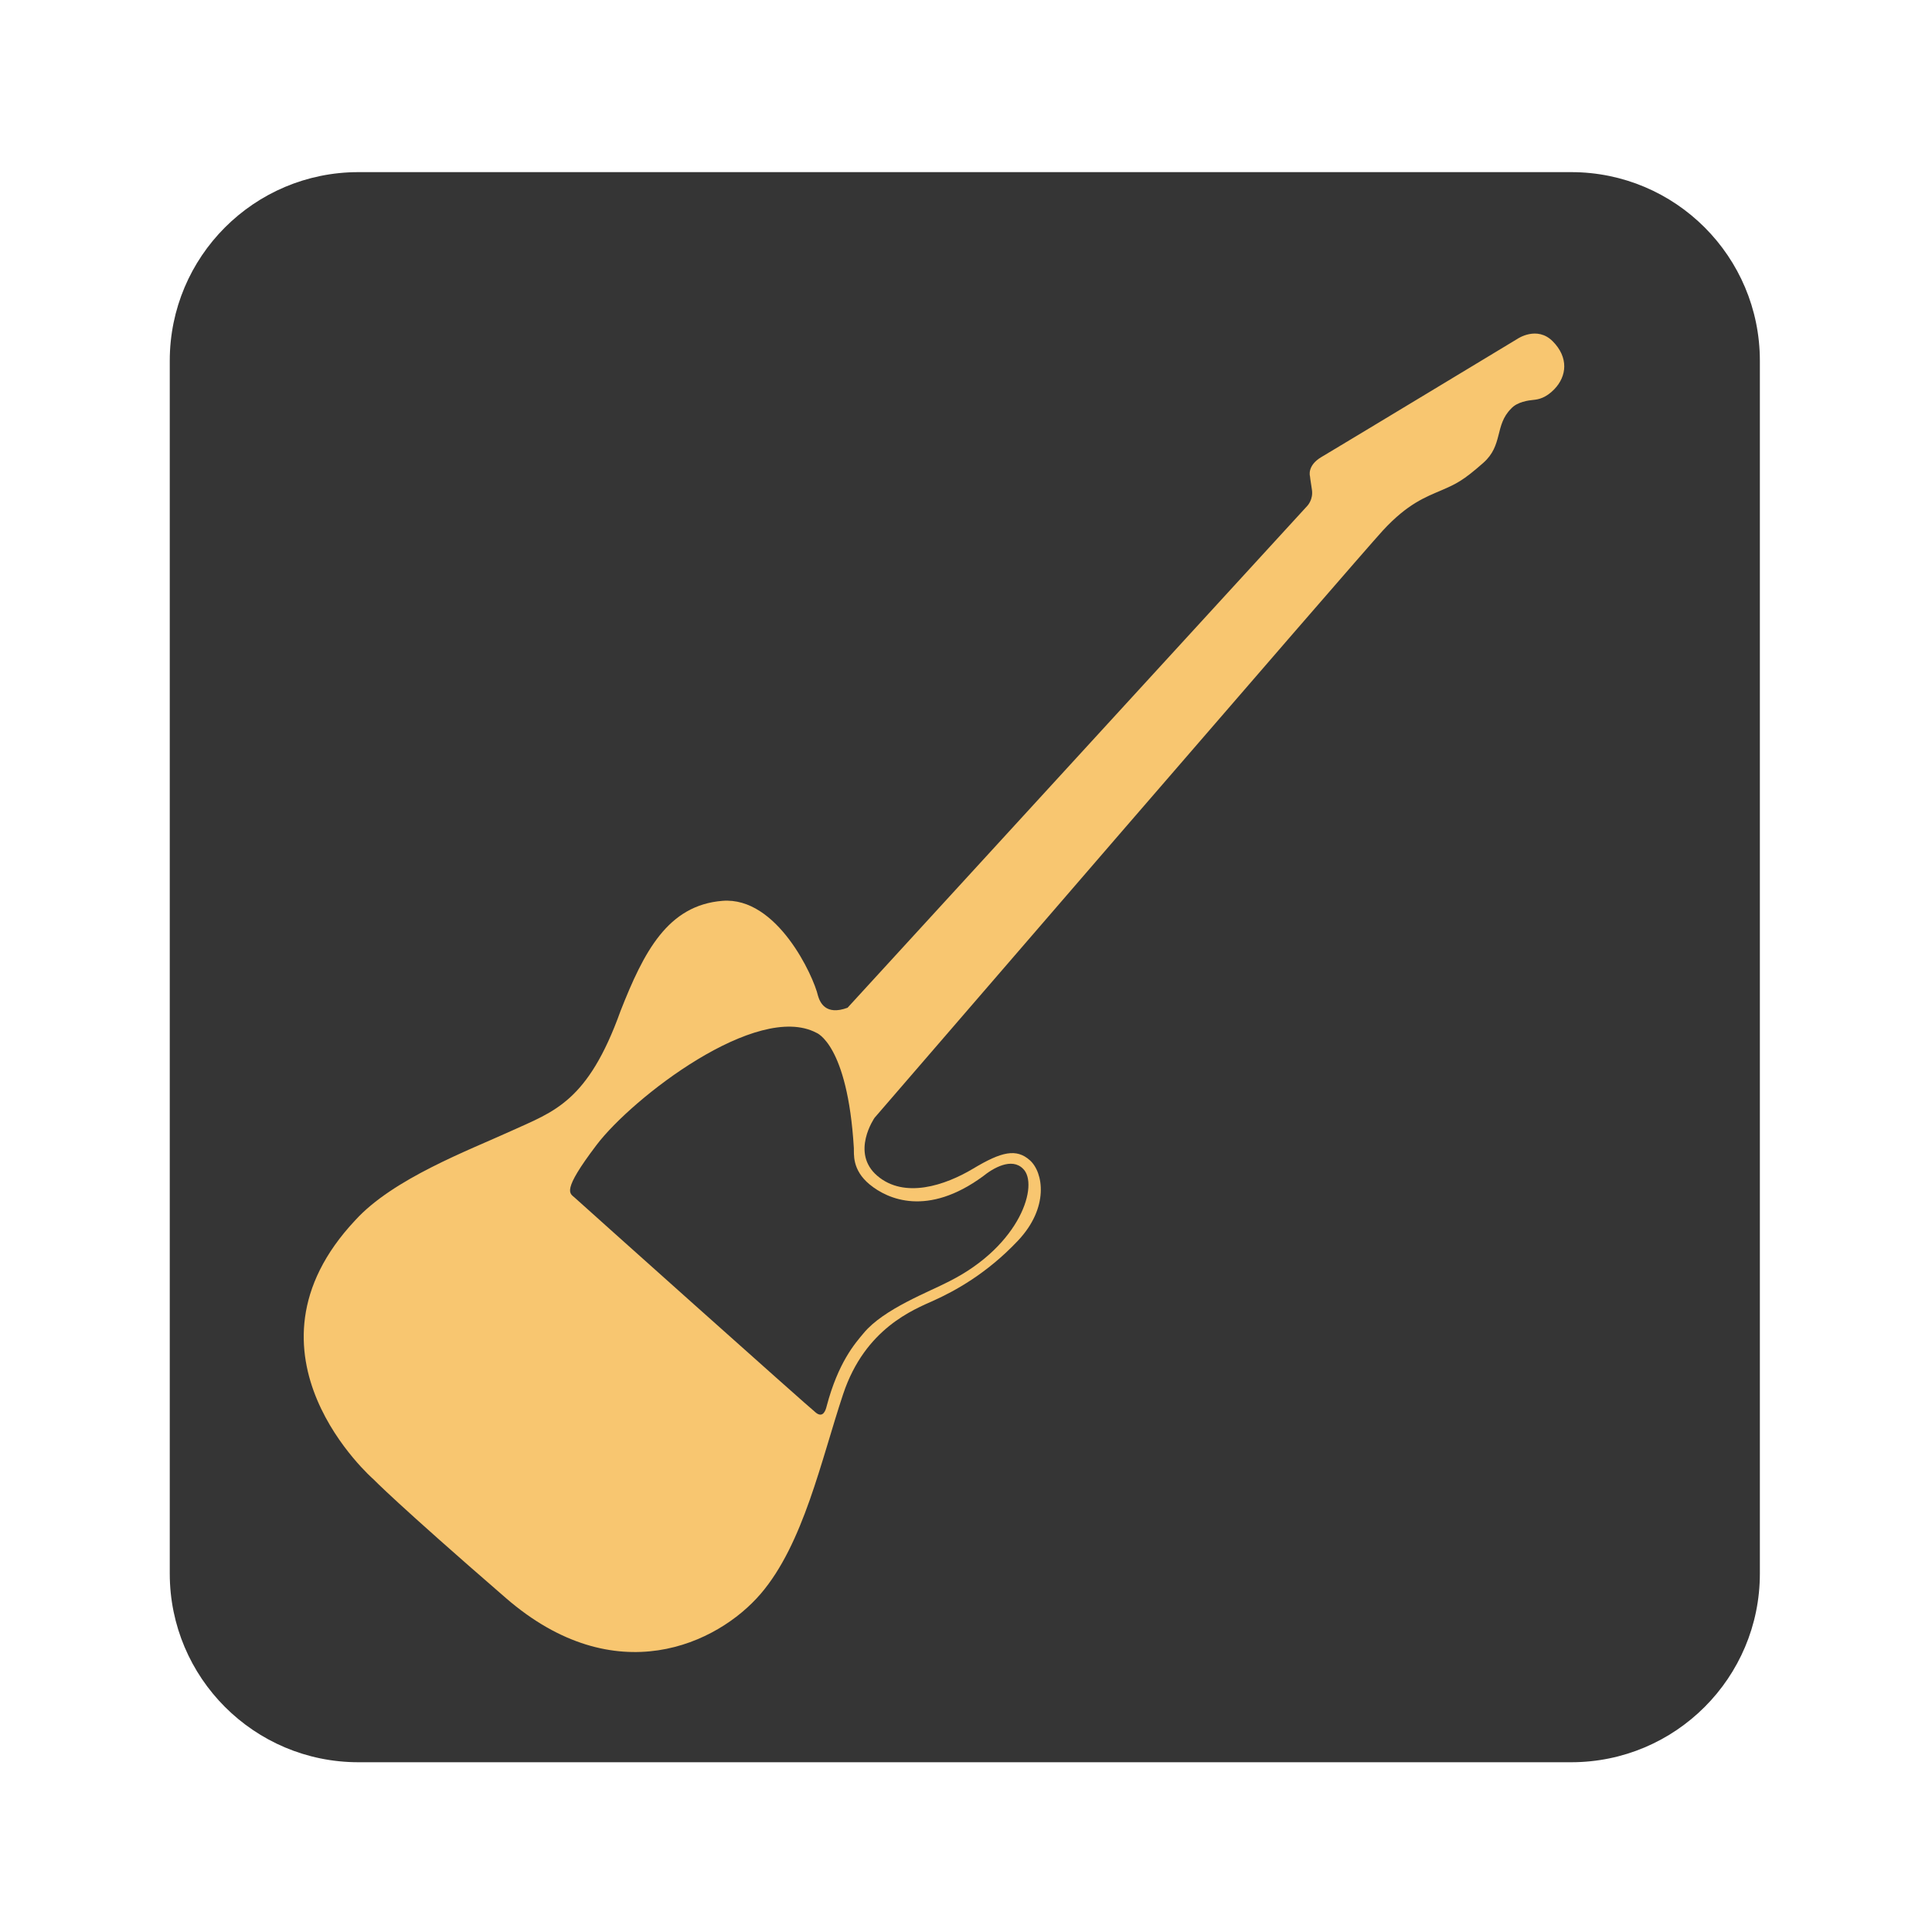 <?xml version="1.0" encoding="UTF-8" standalone="no"?>
<svg
   xmlns:dc="http://purl.org/dc/elements/1.1/"
   xmlns:cc="http://creativecommons.org/ns#"
   xmlns:rdf="http://www.w3.org/1999/02/22-rdf-syntax-ns#"
   xmlns:svg="http://www.w3.org/2000/svg"
   xmlns="http://www.w3.org/2000/svg"
   viewBox="0 0 1365.333 1365.333"
   height="1365.333"
   width="1365.333"
   xml:space="preserve"
   id="svg4633"
   version="1.1"><defs
     id="defs4637"><clipPath
       id="clipPath4649"
       clipPathUnits="userSpaceOnUse"><path
         id="path4647"
         d="M 0,1024 H 1024 V 0 H 0 Z" /></clipPath></defs><g
     transform="matrix(1.333,0,0,-1.333,0,1365.333)"
     id="g4641"><g
       id="g4643"><g
         clip-path="url(#clipPath4649)"
         id="g4645"><g
           transform="translate(933,190)"
           id="g4651"><path
             id="path4653"
             style="fill:#353535;fill-opacity:1;fill-rule:nonzero;stroke:none"
             d="m 0,0 c 0,-55.229 -44.771,-100 -100,-100 h -643 c -55.229,0 -100,44.771 -100,100 v 643 c 0,55.229 44.771,100 100,100 h 643 C -44.771,743 0,698.229 0,643 Z" /></g><g
           transform="translate(449.335,489.998)"
           id="g4655"><path
             id="path4657"
             style="fill:#f8c670;fill-opacity:1;fill-rule:nonzero;stroke:none"
             d="m 0,0 243.667,266 c 0,0 3.373,3.377 2.498,8.752 -0.875,5.375 -1,7 -1,7 0,0 -1.75,5.625 6.125,10.25 7.875,4.625 103.875,62.625 103.875,62.625 0,0 10.375,7.125 18.75,-1.375 8.375,-8.5 7.5,-18.375 0.75,-25.375 -4.5,-4.625 -8.375,-5.375 -11,-5.625 -2.625,-0.25 -8.625,-1 -11.875,-4.625 -8.875,-8.875 -4.125,-19.375 -14.75,-28.75 -10.625,-9.375 -14.25,-11.125 -22.375,-14.625 -8.125,-3.5 -17.75,-7 -30.875,-21.25 C 270.665,238.752 14.332,-58.331 14.332,-58.331 c 0,0 -12.917,-18.542 1.458,-30.792 14.375,-12.25 35.875,-5.125 50.875,3.875 15,9 22.875,10.75 30,4.375 7.125,-6.375 10.334,-24.959 -6.333,-42.625 -16.667,-17.666 -33.834,-26.83 -44.501,-31.663 -10.667,-4.833 -36.501,-14.664 -48.167,-49.664 -11.667,-35 -20.999,-79.423 -43.749,-105.923 -22.75,-26.5 -77,-52.5 -135,-2.25 -58,50.25 -70.25,63 -70.25,63 0,0 -76.332,66.336 -9.666,137.336 19.999,22.002 59.999,37.003 82.666,47.336 22.667,10.333 40.666,15.333 57.999,63.666 12.333,31.333 24.999,55.999 53.999,58.333 29,2.333 48.334,-39.999 50.667,-50.333 C -14.67,3.006 -11.748,-4.336 0,0" /></g><g
           transform="translate(452.667,415.708)"
           id="g4659"><path
             id="path4661"
             style="fill:#353535;fill-opacity:1;fill-rule:nonzero;stroke:none"
             d="m 0,0 c 0.185,-3.067 -1.167,-11.583 8.458,-19.458 9.625,-7.875 30.625,-17.125 60,4.375 5.375,4.375 15.25,10.125 21.25,4 8.458,-8.125 -1.042,-40.458 -39.042,-59.625 -10.708,-5.625 -34.833,-14.625 -45.458,-27.5 -4.75,-5.625 -13.5,-15.625 -19.625,-38.75 -0.5,-2.125 -1.875,-6.375 -5.625,-3.5 -3.75,2.875 -125.458,111.751 -127.958,114.084 -2.5,2.333 -7.333,3 11.667,28 19,25 84.916,75.916 116.416,59.416 0,0 16.584,-5.834 19.917,-61.042" /></g></g></g></g></svg>